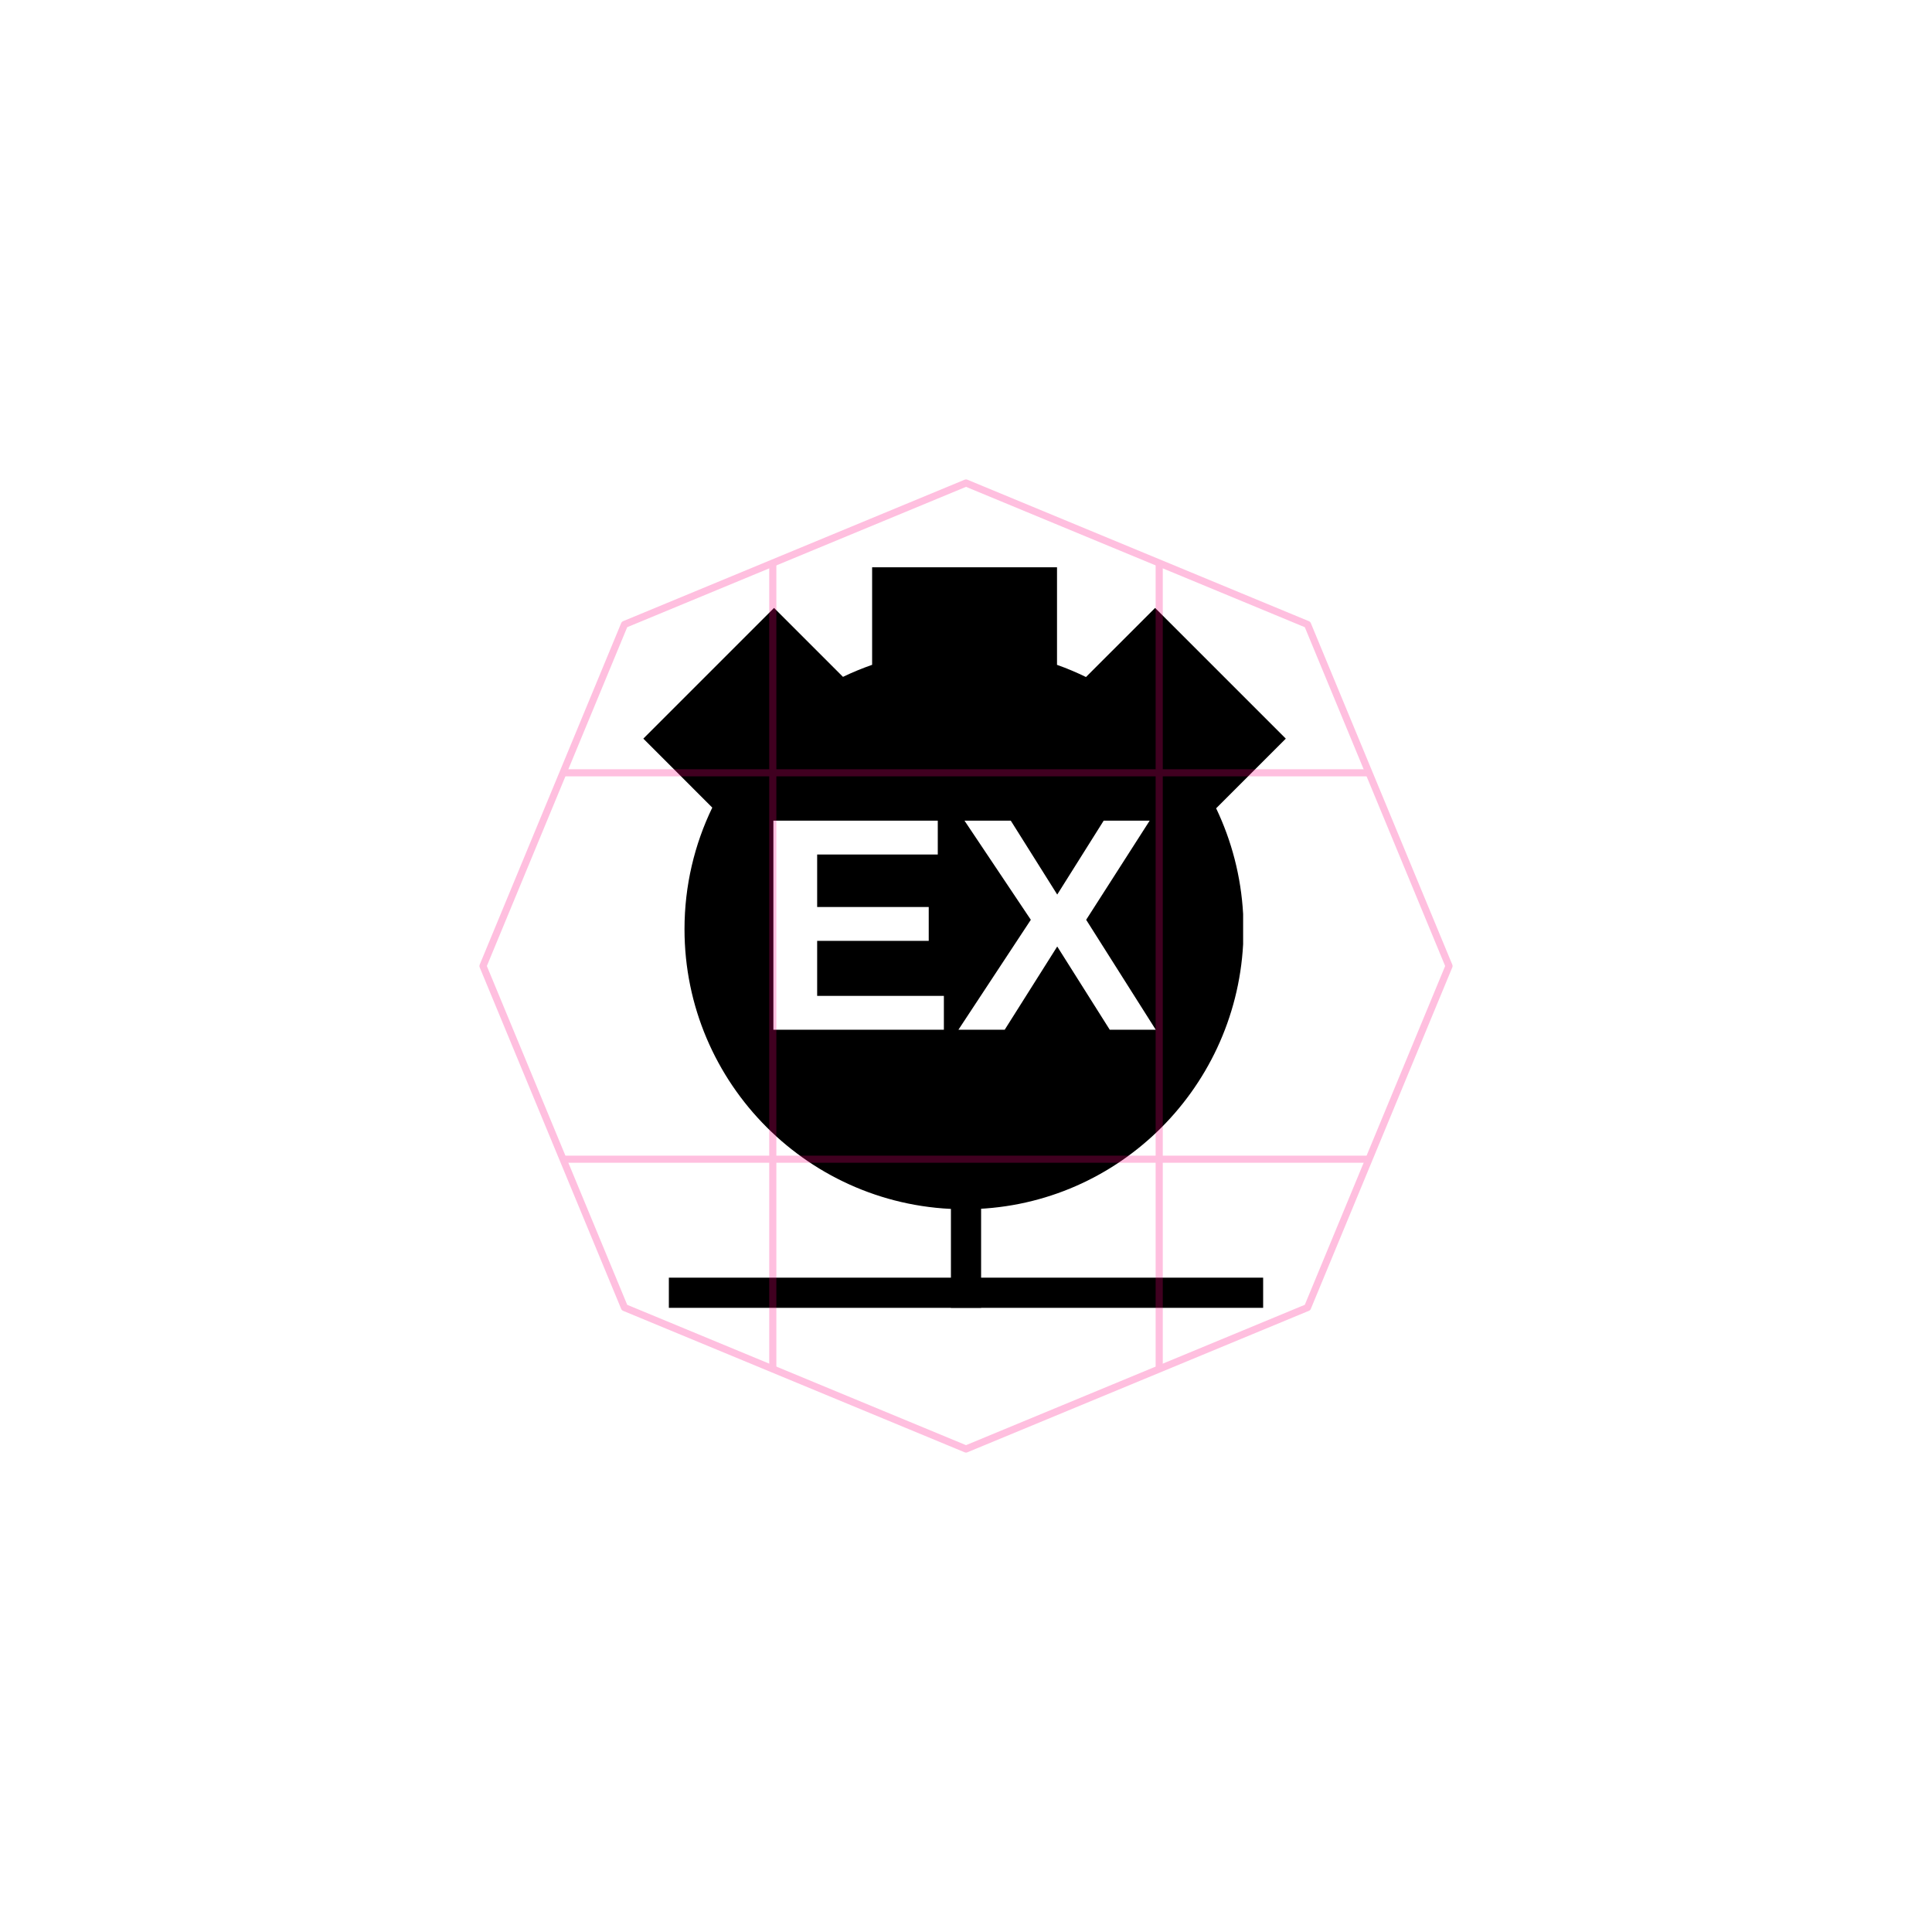 <?xml version="1.0" encoding="UTF-8" standalone="no"?>
<svg
        xmlns:dc="http://purl.org/dc/elements/1.1/"
        xmlns:cc="http://creativecommons.org/ns#"
        xmlns:rdf="http://www.w3.org/1999/02/22-rdf-syntax-ns#"
        xmlns="http://www.w3.org/2000/svg"
        xmlns:sodipodi="http://sodipodi.sourceforge.net/DTD/sodipodi-0.dtd"
        xmlns:inkscape="http://www.inkscape.org/namespaces/inkscape"
        sodipodi:docname="1:110802.svg"
        inkscape:version="1.0 (4035a4fb49, 2020-05-01)"
        id="svg8"
        version="1.1"
        viewBox="0 0 67.733 67.733"
        height="256"
        width="256">
  <style
     id="style843"></style>
  <title
     id="title856">MIL-STD-2525D Icon</title>
  <defs
     id="defs2">
    <rect
       x="23.319"
       y="3.213"
       width="40.416"
       height="13.149"
       id="rect839" />
    <rect
       id="rect880"
       height="36.89"
       width="42.481"
       y="39.218"
       x="6.732" />
    <rect
       id="rect877"
       height="36.89"
       width="42.481"
       y="39.218"
       x="6.732" />
  </defs>
  <sodipodi:namedview
     inkscape:snap-global="true"
     inkscape:guide-bbox="true"
     showguides="true"
     inkscape:pagecheckerboard="true"
     units="px"
     inkscape:window-maximized="0"
     inkscape:window-y="27"
     inkscape:window-x="1762"
     inkscape:window-height="1385"
     inkscape:window-width="1678"
     showgrid="false"
     inkscape:document-rotation="0"
     inkscape:current-layer="g880"
     inkscape:document-units="px"
     inkscape:cy="122.55334"
     inkscape:cx="168.48023"
     inkscape:zoom="1.4142136"
     inkscape:pageshadow="2"
     inkscape:pageopacity="0"
     borderopacity="1.0"
     bordercolor="#666666"
     pagecolor="#ffffff"
     id="base"
     inkscape:object-paths="true"
     inkscape:snap-midpoints="true"
     inkscape:snap-object-midpoints="true"
     inkscape:snap-center="true"
     inkscape:snap-intersection-paths="true"
     inkscape:snap-smooth-nodes="true">
    <sodipodi:guide
       id="guide863"
       orientation="1,0"
       position="33.867,16.933" />
  </sodipodi:namedview>
  <g
     style="opacity:1"
     id="layer1"
     inkscape:groupmode="layer"
     inkscape:label="Symbol">
    <g
       style="stroke-width:1.287"
       transform="matrix(0.777,0,0,0.777,7.549,4.068)"
       id="g880">
      <path
         transform="matrix(0.34,0,0,0.34,-9.714,-5.235)"
         d="M 115.732 75.281 L 115.732 77.281 L 115.732 88.225 C 114.409 88.689 113.116 89.217 111.865 89.822 L 102.715 80.674 L 101.301 82.088 L 85.369 98.02 L 94.52 107.172 C 92.16 112.053 90.834 117.526 90.834 123.305 C 90.834 143.809 107.498 160.473 128.002 160.473 C 147.82 160.473 163.904 144.863 164.967 125.307 L 164.967 121.303 C 164.695 116.3 163.434 111.557 161.385 107.266 L 170.631 98.02 L 153.285 80.674 L 151.871 82.088 L 144.113 89.844 C 142.868 89.237 141.587 88.694 140.268 88.229 L 140.268 75.281 L 115.732 75.281 z M 102.629 108.906 L 124.445 108.906 L 124.445 113.396 L 108.438 113.396 L 108.438 120.367 L 123.244 120.367 L 123.244 124.857 L 108.438 124.857 L 108.438 132.162 L 125.254 132.162 L 125.254 136.652 L 102.629 136.652 L 102.629 108.906 z M 127.99 108.906 L 134.133 108.906 L 140.297 118.713 L 146.461 108.906 L 152.564 108.906 L 144.137 122.061 L 153.371 136.652 L 147.268 136.652 L 140.297 125.605 L 133.326 136.652 L 127.184 136.652 L 136.793 122.061 L 127.99 108.906 z "
         style="color:#000000;font-style:normal;font-variant:normal;font-weight:normal;font-stretch:normal;font-size:medium;line-height:normal;font-family:sans-serif;font-variant-ligatures:normal;font-variant-position:normal;font-variant-caps:normal;font-variant-numeric:normal;font-variant-alternates:normal;font-variant-east-asian:normal;font-feature-settings:normal;font-variation-settings:normal;text-indent:0;text-align:start;text-decoration:none;text-decoration-line:none;text-decoration-style:solid;text-decoration-color:#000000;letter-spacing:normal;word-spacing:normal;text-transform:none;writing-mode:lr-tb;direction:ltr;text-orientation:mixed;dominant-baseline:auto;baseline-shift:baseline;text-anchor:start;white-space:normal;shape-padding:0;shape-margin:0;inline-size:0;clip-rule:nonzero;display:inline;overflow:visible;visibility:visible;isolation:auto;mix-blend-mode:normal;color-interpolation:sRGB;color-interpolation-filters:linearRGB;solid-color:#000000;solid-opacity:1;vector-effect:none;fill:#000000;fill-opacity:1;fill-rule:nonzero;stroke:none;stroke-width:4;stroke-linecap:square;stroke-linejoin:miter;stroke-miterlimit:4;stroke-dasharray:none;stroke-dashoffset:0;stroke-opacity:1;color-rendering:auto;image-rendering:auto;shape-rendering:auto;text-rendering:auto;enable-background:accumulate;stop-color:#000000"
         id="path912" />
    </g>
    <path
       style="fill:none;stroke:#000000;stroke-width:1.058;stroke-linecap:square;stop-color:#000000"
       d="m 33.867,41.929 v 3.392"
       id="path864" />
    <path
       style="fill:none;stroke:#000000;stroke-width:1.058;stroke-linecap:square;stop-color:#000000"
       d="M 23.978,45.322 H 43.755"
       id="path866" />
  </g>
  <g
     style="opacity:0.25"
     sodipodi:insensitive="true"
     inkscape:label="Octagon"
     id="layer2"
     inkscape:groupmode="layer">
    <path
       d="M 45.84,45.84 33.867,50.8 21.893,45.84 16.933,33.867 21.893,21.893 33.867,16.933 45.84,21.893 50.8,33.867 Z"
       inkscape:randomized="0"
       inkscape:rounded="0"
       inkscape:flatsided="true"
       sodipodi:arg2="1.1780972"
       sodipodi:arg1="0.78539816"
       sodipodi:r2="15.64436"
       sodipodi:r1="16.933332"
       sodipodi:cy="33.866665"
       sodipodi:cx="33.866665"
       sodipodi:sides="8"
       id="path836"
       style="opacity:1;vector-effect:none;fill:none;fill-opacity:1;stroke:#ff0080;stroke-width:0.25;stroke-linecap:butt;stroke-linejoin:round;stroke-miterlimit:4;stroke-dasharray:none;stroke-dashoffset:0;stroke-opacity:1;marker:none;paint-order:normal;stop-color:#000000"
       sodipodi:type="star" />
    <path
       style="fill:none;stroke:#ff0080;stroke-width:0.25;stroke-linejoin:round;stop-color:#000000"
       d="M 27.093,19.739 V 47.994"
       id="path857"
       sodipodi:nodetypes="cc" />
    <path
       sodipodi:nodetypes="cc"
       id="path859"
       d="M 40.64,19.739 V 47.994"
       style="fill:none;stroke:#ff0080;stroke-width:0.25;stroke-linejoin:round;stop-color:#000000" />
    <path
       style="fill:none;stroke:#ff0080;stroke-width:0.25;stroke-linejoin:round;stop-color:#000000"
       d="M 47.994,27.093 H 19.739"
       id="path861"
       sodipodi:nodetypes="cc" />
    <path
       sodipodi:nodetypes="cc"
       id="path863"
       d="M 47.994,40.64 H 19.739"
       style="fill:none;stroke:#ff0080;stroke-width:0.25;stroke-linejoin:round;stop-color:#000000" />
  </g>
</svg>
